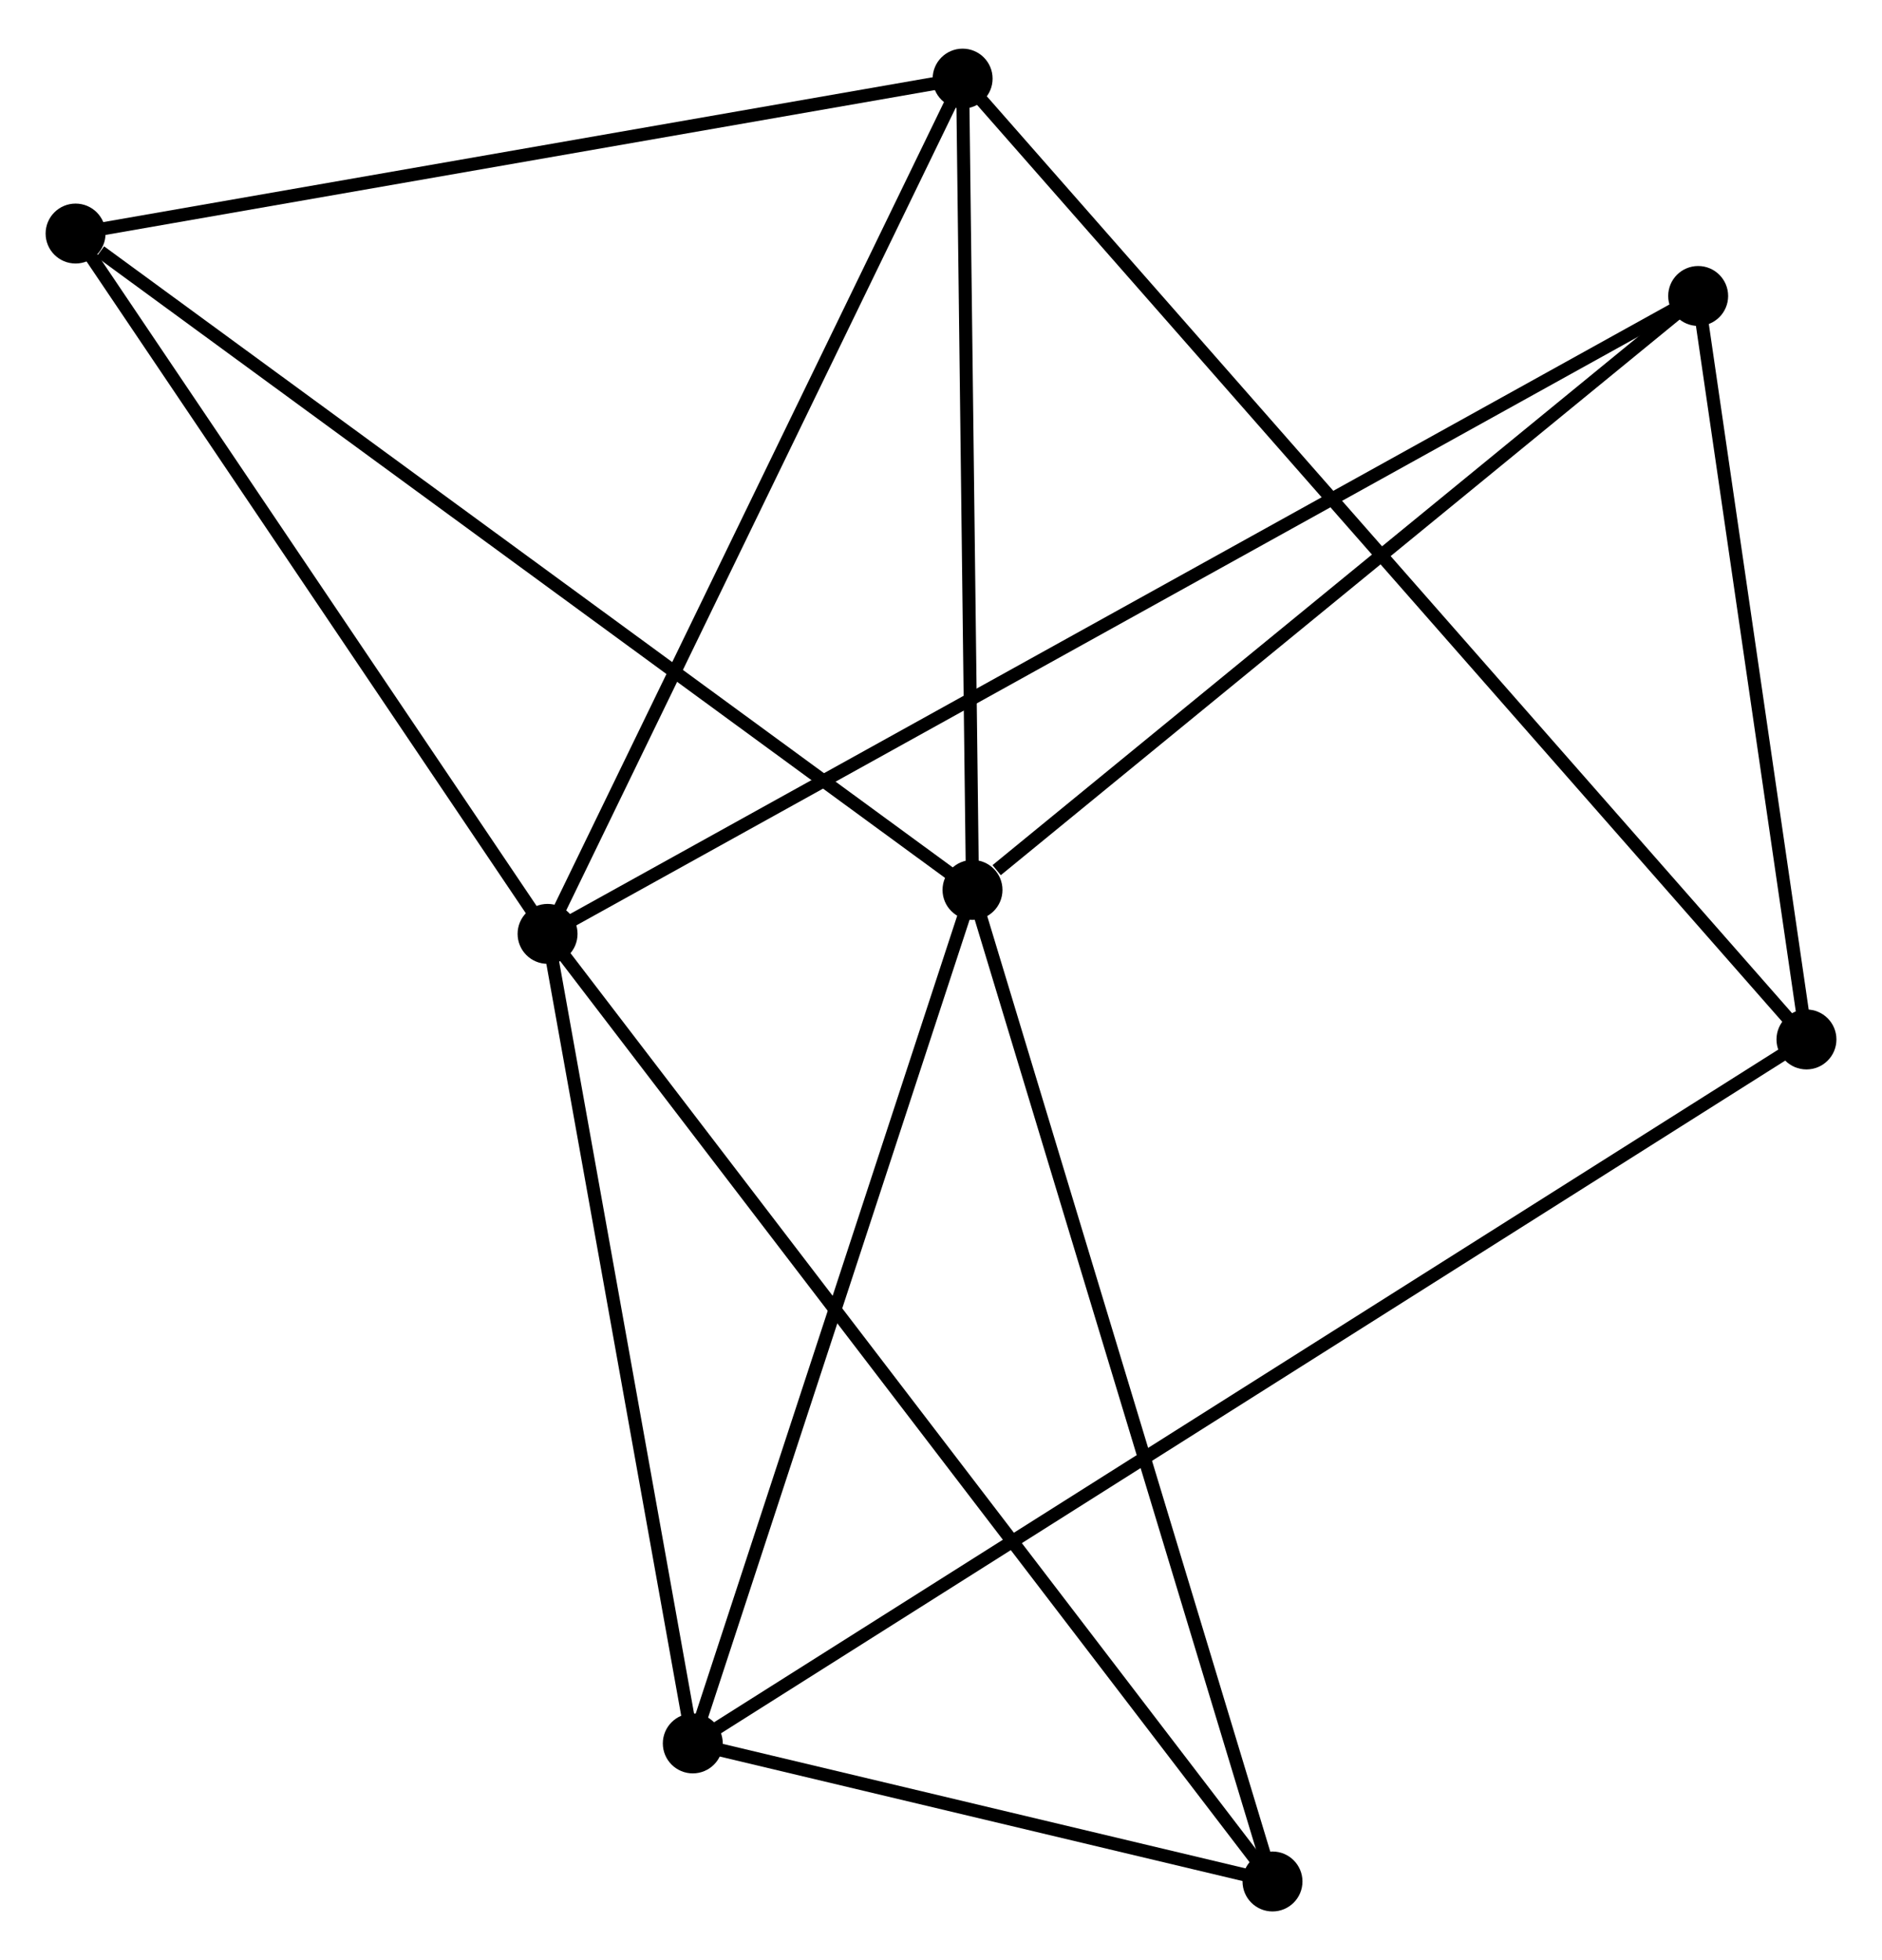 <?xml version="1.0" encoding="UTF-8" standalone="no"?>
<!DOCTYPE svg PUBLIC "-//W3C//DTD SVG 1.1//EN"
 "http://www.w3.org/Graphics/SVG/1.1/DTD/svg11.dtd">
<!-- Generated by graphviz version 2.36.0 (20140111.2315)
 -->
<!-- Title: %3 Pages: 1 -->
<svg width="144pt" height="150pt"
 viewBox="0.00 0.00 144.43 149.98" xmlns="http://www.w3.org/2000/svg" xmlns:xlink="http://www.w3.org/1999/xlink">
<g id="graph0" class="graph" transform="scale(1 1) rotate(0) translate(4 145.978)">
<title>%3</title>
<!-- 0 -->
<g id="node1" class="node"><title>0</title>
<ellipse fill="black" stroke="black" cx="38.022" cy="-74.533" rx="1.8" ry="1.8"/>
</g>
<!-- 2 -->
<g id="node2" class="node"><title>2</title>
<ellipse fill="black" stroke="black" cx="69.874" cy="-140.178" rx="1.8" ry="1.8"/>
</g>
<!-- 0&#45;&#45;2 -->
<g id="edge1" class="edge"><title>0&#45;&#45;2</title>
<path fill="none" stroke="black" d="M38.81,-76.155C43.178,-85.159 64.406,-128.908 68.997,-138.371"/>
</g>
<!-- 3 -->
<g id="node3" class="node"><title>3</title>
<ellipse fill="black" stroke="black" cx="49.167" cy="-12.397" rx="1.8" ry="1.8"/>
</g>
<!-- 0&#45;&#45;3 -->
<g id="edge2" class="edge"><title>0&#45;&#45;3</title>
<path fill="none" stroke="black" d="M38.344,-72.74C39.943,-63.826 47.03,-24.311 48.777,-14.572"/>
</g>
<!-- 5 -->
<g id="node4" class="node"><title>5</title>
<ellipse fill="black" stroke="black" cx="1.8" cy="-128.286" rx="1.8" ry="1.8"/>
</g>
<!-- 0&#45;&#45;5 -->
<g id="edge3" class="edge"><title>0&#45;&#45;5</title>
<path fill="none" stroke="black" d="M36.817,-76.321C31.318,-84.482 8.632,-118.147 3.047,-126.436"/>
</g>
<!-- 6 -->
<g id="node5" class="node"><title>6</title>
<ellipse fill="black" stroke="black" cx="93.655" cy="-1.8" rx="1.8" ry="1.8"/>
</g>
<!-- 0&#45;&#45;6 -->
<g id="edge4" class="edge"><title>0&#45;&#45;6</title>
<path fill="none" stroke="black" d="M39.184,-73.013C46.424,-63.548 85.278,-12.752 92.5,-3.311"/>
</g>
<!-- 7 -->
<g id="node6" class="node"><title>7</title>
<ellipse fill="black" stroke="black" cx="126.322" cy="-123.494" rx="1.8" ry="1.8"/>
</g>
<!-- 0&#45;&#45;7 -->
<g id="edge5" class="edge"><title>0&#45;&#45;7</title>
<path fill="none" stroke="black" d="M39.867,-75.555C51.358,-81.927 113.026,-116.121 124.488,-122.477"/>
</g>
<!-- 2&#45;&#45;5 -->
<g id="edge12" class="edge"><title>2&#45;&#45;5</title>
<path fill="none" stroke="black" d="M67.91,-139.835C57.969,-138.098 13.296,-130.295 3.643,-128.608"/>
</g>
<!-- 4 -->
<g id="node8" class="node"><title>4</title>
<ellipse fill="black" stroke="black" cx="134.633" cy="-66.429" rx="1.8" ry="1.8"/>
</g>
<!-- 2&#45;&#45;4 -->
<g id="edge11" class="edge"><title>2&#45;&#45;4</title>
<path fill="none" stroke="black" d="M71.227,-138.638C79.654,-129.04 124.882,-77.534 133.288,-67.961"/>
</g>
<!-- 3&#45;&#45;6 -->
<g id="edge14" class="edge"><title>3&#45;&#45;6</title>
<path fill="none" stroke="black" d="M51.079,-11.941C58.397,-10.198 84.581,-3.961 91.8,-2.242"/>
</g>
<!-- 3&#45;&#45;4 -->
<g id="edge13" class="edge"><title>3&#45;&#45;4</title>
<path fill="none" stroke="black" d="M50.952,-13.525C62.075,-20.557 121.764,-58.293 132.858,-65.307"/>
</g>
<!-- 1 -->
<g id="node7" class="node"><title>1</title>
<ellipse fill="black" stroke="black" cx="70.633" cy="-77.906" rx="1.8" ry="1.8"/>
</g>
<!-- 1&#45;&#45;2 -->
<g id="edge6" class="edge"><title>1&#45;&#45;2</title>
<path fill="none" stroke="black" d="M70.608,-79.978C70.493,-89.433 70.017,-128.432 69.9,-138.034"/>
</g>
<!-- 1&#45;&#45;3 -->
<g id="edge7" class="edge"><title>1&#45;&#45;3</title>
<path fill="none" stroke="black" d="M70.014,-76.016C66.879,-66.45 52.792,-23.46 49.748,-14.17"/>
</g>
<!-- 1&#45;&#45;5 -->
<g id="edge8" class="edge"><title>1&#45;&#45;5</title>
<path fill="none" stroke="black" d="M68.931,-79.152C59.491,-86.061 13.617,-119.637 3.695,-126.9"/>
</g>
<!-- 1&#45;&#45;6 -->
<g id="edge9" class="edge"><title>1&#45;&#45;6</title>
<path fill="none" stroke="black" d="M71.202,-76.025C74.387,-65.496 89.973,-13.973 93.106,-3.616"/>
</g>
<!-- 1&#45;&#45;7 -->
<g id="edge10" class="edge"><title>1&#45;&#45;7</title>
<path fill="none" stroke="black" d="M72.486,-79.423C81.092,-86.468 117.072,-115.922 124.84,-122.28"/>
</g>
<!-- 4&#45;&#45;7 -->
<g id="edge15" class="edge"><title>4&#45;&#45;7</title>
<path fill="none" stroke="black" d="M134.357,-68.328C133.095,-76.992 127.89,-112.73 126.608,-121.53"/>
</g>
</g>
</svg>
